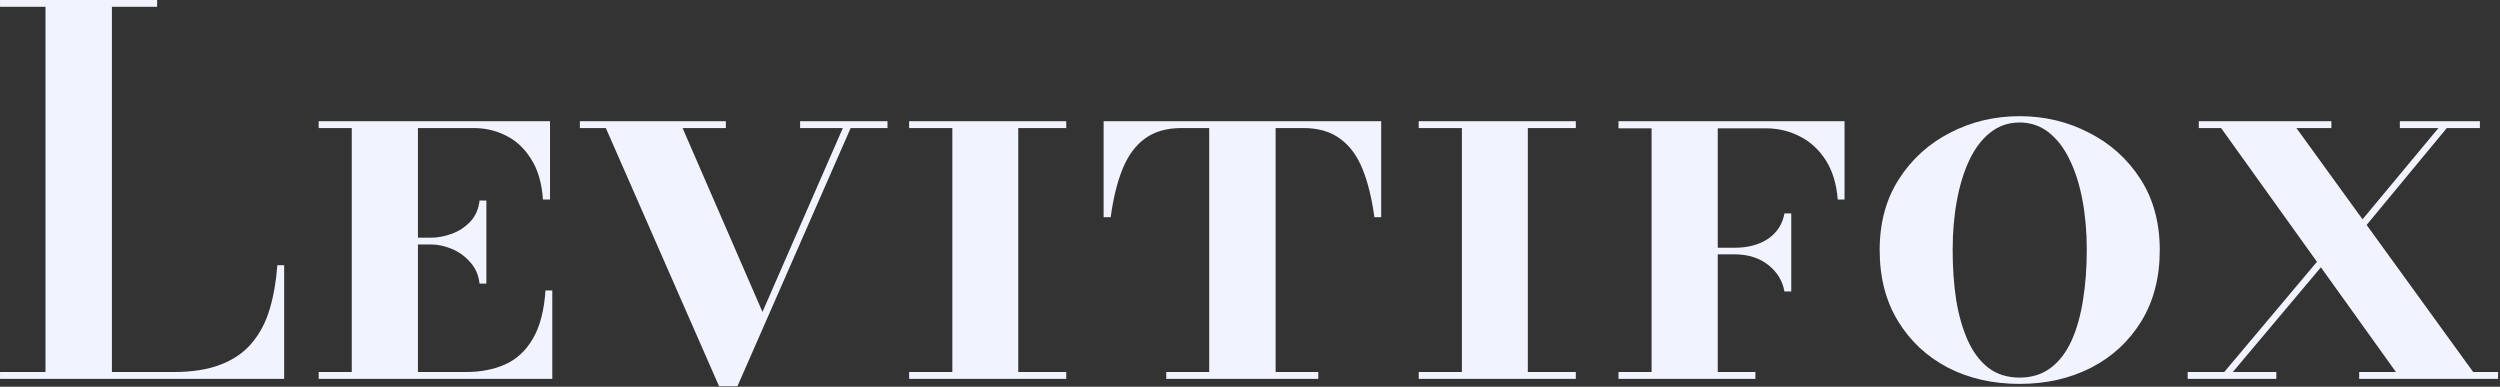 <svg width="1267" height="196" viewBox="0 0 1267 196" fill="none" xmlns="http://www.w3.org/2000/svg">
<rect x="0" y="0" width="1267" height="196" fill="#333333" stroke="none"/>
<path d="M0.013 192V188.544H23.053V3.456H0.013V-1.52588e-05H79.629V3.456H56.717V188.544H87.821C97.464 188.544 105.528 187.264 112.013 184.704C118.584 182.144 123.832 178.475 127.757 173.696C131.768 168.917 134.754 163.2 136.717 156.544C138.68 149.888 139.96 142.507 140.557 134.4H144.013V192H0.013ZM243.041 143.744C242.529 139.307 240.908 135.637 238.177 132.736C235.532 129.749 232.417 127.531 228.833 126.08C225.249 124.629 221.878 123.904 218.721 123.904H204.641V120.448H218.721C221.878 120.448 225.249 119.808 228.833 118.528C232.417 117.248 235.532 115.243 238.177 112.512C240.908 109.696 242.529 106.069 243.041 101.632H246.497V143.744H243.041ZM276.449 147.2H279.905V192H161.505V188.544H178.273V64.896H161.505V61.44H278.753V101.12H275.169C274.572 92.587 272.524 85.675 269.025 80.384C265.612 75.008 261.345 71.083 256.225 68.608C251.19 66.133 245.814 64.896 240.097 64.896H211.809V188.544H236.129C243.553 188.544 250.166 187.264 255.969 184.704C261.857 182.059 266.55 177.707 270.049 171.648C273.633 165.589 275.766 157.44 276.449 147.2ZM364.403 195.712L305.523 61.44H344.435L386.419 158.08L428.659 61.44H432.627L373.747 195.712H364.403ZM293.875 64.896V61.44H367.859V64.896H293.875ZM405.491 64.896V61.44H449.779V64.896H405.491ZM482.643 192V61.44H516.051V192H482.643ZM460.755 192V188.544H540.371V192H460.755ZM460.755 64.896V61.44H540.371V64.896H460.755ZM559.317 110.08V61.44H699.989V110.08H696.533C695.253 100.523 693.248 92.373 690.517 85.632C687.786 78.891 683.989 73.771 679.125 70.272C674.261 66.688 668.117 64.896 660.693 64.896H598.741C591.232 64.896 585.045 66.688 580.181 70.272C575.402 73.771 571.648 78.891 568.917 85.632C566.186 92.373 564.181 100.523 562.901 110.08H559.317ZM591.061 192V188.544H668.117V192H591.061ZM612.821 192V62.336H646.485V192H612.821ZM740.893 192V61.44H774.301V192H740.893ZM719.005 192V188.544H798.621V192H719.005ZM719.005 64.896V61.44H798.621V64.896H719.005ZM904.351 147.712C903.412 142.336 900.682 137.856 896.159 134.272C891.636 130.688 885.876 128.896 878.879 128.896H864.671V125.568H878.879C885.876 125.568 891.636 124.032 896.159 120.96C900.682 117.803 903.412 113.536 904.351 108.16H907.807V147.712H904.351ZM934.815 61.44V101.12H931.359C930.762 93.269 928.756 86.656 925.343 81.28C921.93 75.904 917.535 71.851 912.159 69.12C906.868 66.389 901.066 65.024 894.751 65.024H870.559V188.544H889.631V192H820.255V188.544H837.023V65.024H820.255V61.44H934.815ZM1023.53 194.56C1010.04 194.56 997.97 191.829 987.303 186.368C976.636 180.821 968.188 172.971 961.959 162.816C955.73 152.661 952.615 140.629 952.615 126.72C952.615 112.811 955.9 100.779 962.471 90.624C969.042 80.469 977.703 72.661 988.455 67.2C999.207 61.653 1010.9 58.88 1023.53 58.88C1036.16 58.88 1047.85 61.653 1058.6 67.2C1069.44 72.661 1078.14 80.469 1084.71 90.624C1091.28 100.779 1094.57 112.811 1094.57 126.72C1094.57 140.629 1091.45 152.661 1085.22 162.816C1078.99 172.971 1070.5 180.821 1059.75 186.368C1049 191.829 1036.92 194.56 1023.53 194.56ZM1023.53 191.36C1029.76 191.36 1035.05 189.696 1039.4 186.368C1043.75 183.04 1047.25 178.432 1049.9 172.544C1052.54 166.656 1054.46 159.829 1055.66 152.064C1056.94 144.213 1057.58 135.765 1057.58 126.72C1057.58 117.675 1056.85 109.269 1055.4 101.504C1053.95 93.653 1051.77 86.784 1048.87 80.896C1046.06 75.008 1042.51 70.4 1038.25 67.072C1033.98 63.744 1029.07 62.08 1023.53 62.08C1017.98 62.08 1013.07 63.744 1008.81 67.072C1004.54 70.4 1001 75.008 998.183 80.896C995.367 86.784 993.234 93.653 991.783 101.504C990.332 109.269 989.607 117.675 989.607 126.72C989.607 135.765 990.204 144.213 991.399 152.064C992.679 159.829 994.642 166.656 997.287 172.544C999.932 178.432 1003.39 183.04 1007.66 186.368C1012.01 189.696 1017.3 191.36 1023.53 191.36ZM1216.75 192L1123.18 61.44H1161.32L1255.92 192H1216.75ZM1108.72 192V188.544H1153.64V192H1108.72ZM1124.33 192L1186.03 118.656H1190.38L1128.68 192H1124.33ZM1195.63 192V188.544H1266.03V192H1195.63ZM1114.35 64.896V61.44H1181.55V64.896H1114.35ZM1187.05 123.52L1238.25 61.952H1242.48L1191.53 123.52H1187.05ZM1216.24 64.896V61.44H1256.81V64.896H1216.24Z" fill="#F1F3FF"/>
</svg>
